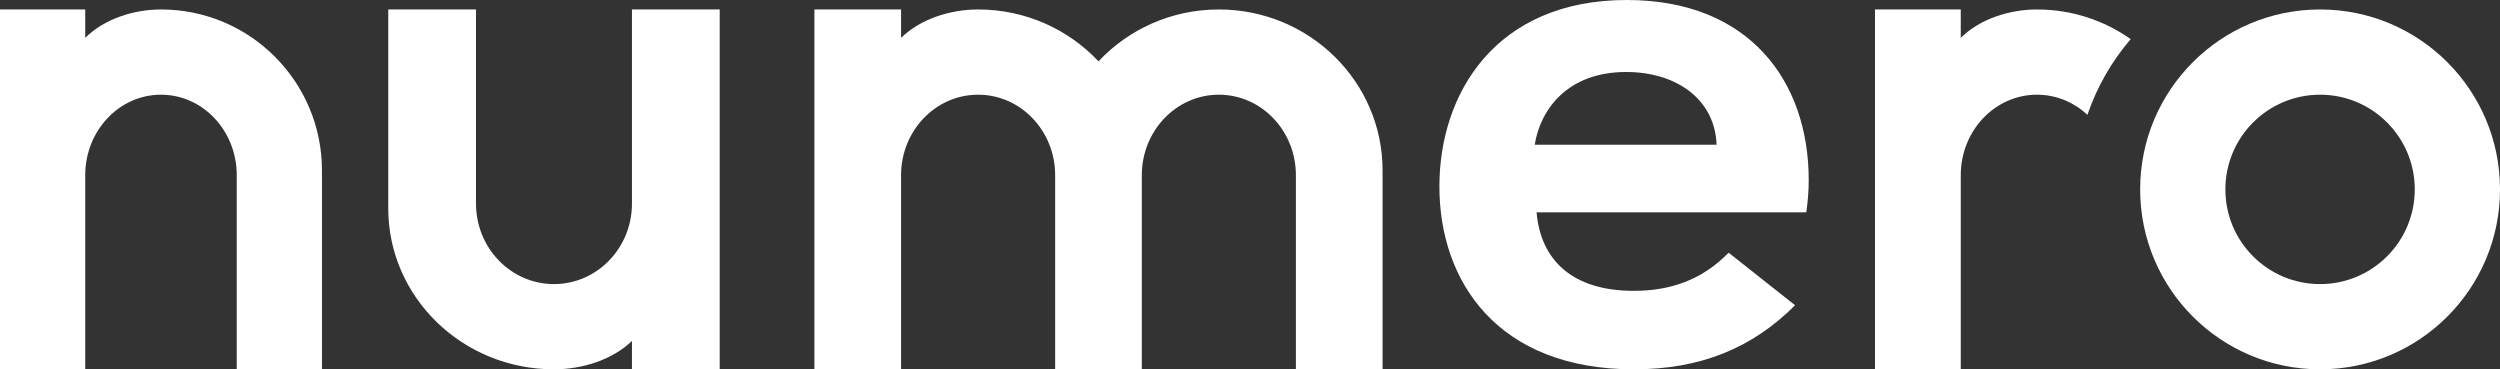 <svg width="264" height="39" viewBox="0 0 264 39" fill="none" xmlns="http://www.w3.org/2000/svg">
<rect x="0" y="0" width="264" height="39" fill="#333333" stroke="none"/>
<path d="M9 1H0V39H9V18.5C9 13.806 12.582 10 17 10C21.418 10 25 13.806 25 18.5V39H34C33.998 32 34 25 34 18C34 8.611 26.389 1 17 1C14.108 1 11 2 9 4V1Z" fill="#FFFFFF"/>
<path d="M66.735 39L76 39L76 1L66.735 1L66.735 21.5C66.735 26.195 63.048 30 58.5 30C53.952 30 50.265 26.195 50.265 21.5L50.265 1L41 1C41.003 8 41 15 41 22C41 31.389 48.835 39 58.5 39C61.477 39 64.677 38 66.735 36L66.735 39Z" fill="#FFFFFF"/>
<path d="M86 1H95.153V4C97.186 2 100.347 1 103.288 1C108.315 1 112.841 3.11 116 6.478C119.159 3.11 123.685 1 128.712 1C138.26 1 146 8.611 146 18L145.999 18.164C145.998 18.276 145.996 18.388 145.993 18.5H146V39H136.847V18.5C136.847 13.806 133.205 10 128.712 10C124.219 10 120.576 13.806 120.576 18.5V39H111.424V18.5C111.424 13.806 107.781 10 103.288 10C98.795 10 95.153 13.806 95.153 18.5V39H86V1Z" fill="#FFFFFF"/>
<path d="M191 19.006C191 8.591 184.74 0 171.796 0C157.922 0 152 9.883 152 19.69C152 29.725 158.145 39 172.526 39C179.548 39 184.993 36.795 189.562 32.234L182.54 26.684C179.664 29.649 176.249 30.713 172.526 30.713C165.928 30.713 162.686 27.366 162.263 22.425H190.746C190.915 21.209 191 20.146 191 19.006ZM162.067 15.281C162.659 11.556 165.536 7.602 171.712 7.602C177.041 7.602 181.102 10.491 181.271 15.281H162.067Z" fill="#FFFFFF"/>
<path d="M225 4.131C222.207 2.159 218.792 1 215.106 1C212.196 1 209.068 2 207.056 4V1H198V39H207.056V18.5C207.056 13.806 210.66 10 215.106 10C217.148 10 219.012 10.803 220.431 12.126C221.441 9.166 223.005 6.461 225 4.131Z" fill="#FFFFFF"/>
<path fill-rule="evenodd" clip-rule="evenodd" d="M245 39C255.493 39 264 30.493 264 20C264 9.507 255.493 1 245 1C234.507 1 226 9.507 226 20C226 30.493 234.507 39 245 39ZM245 30C250.523 30 255 25.523 255 20C255 14.477 250.523 10 245 10C239.477 10 235 14.477 235 20C235 25.523 239.477 30 245 30Z" fill="#FFFFFF"/>
</svg>
